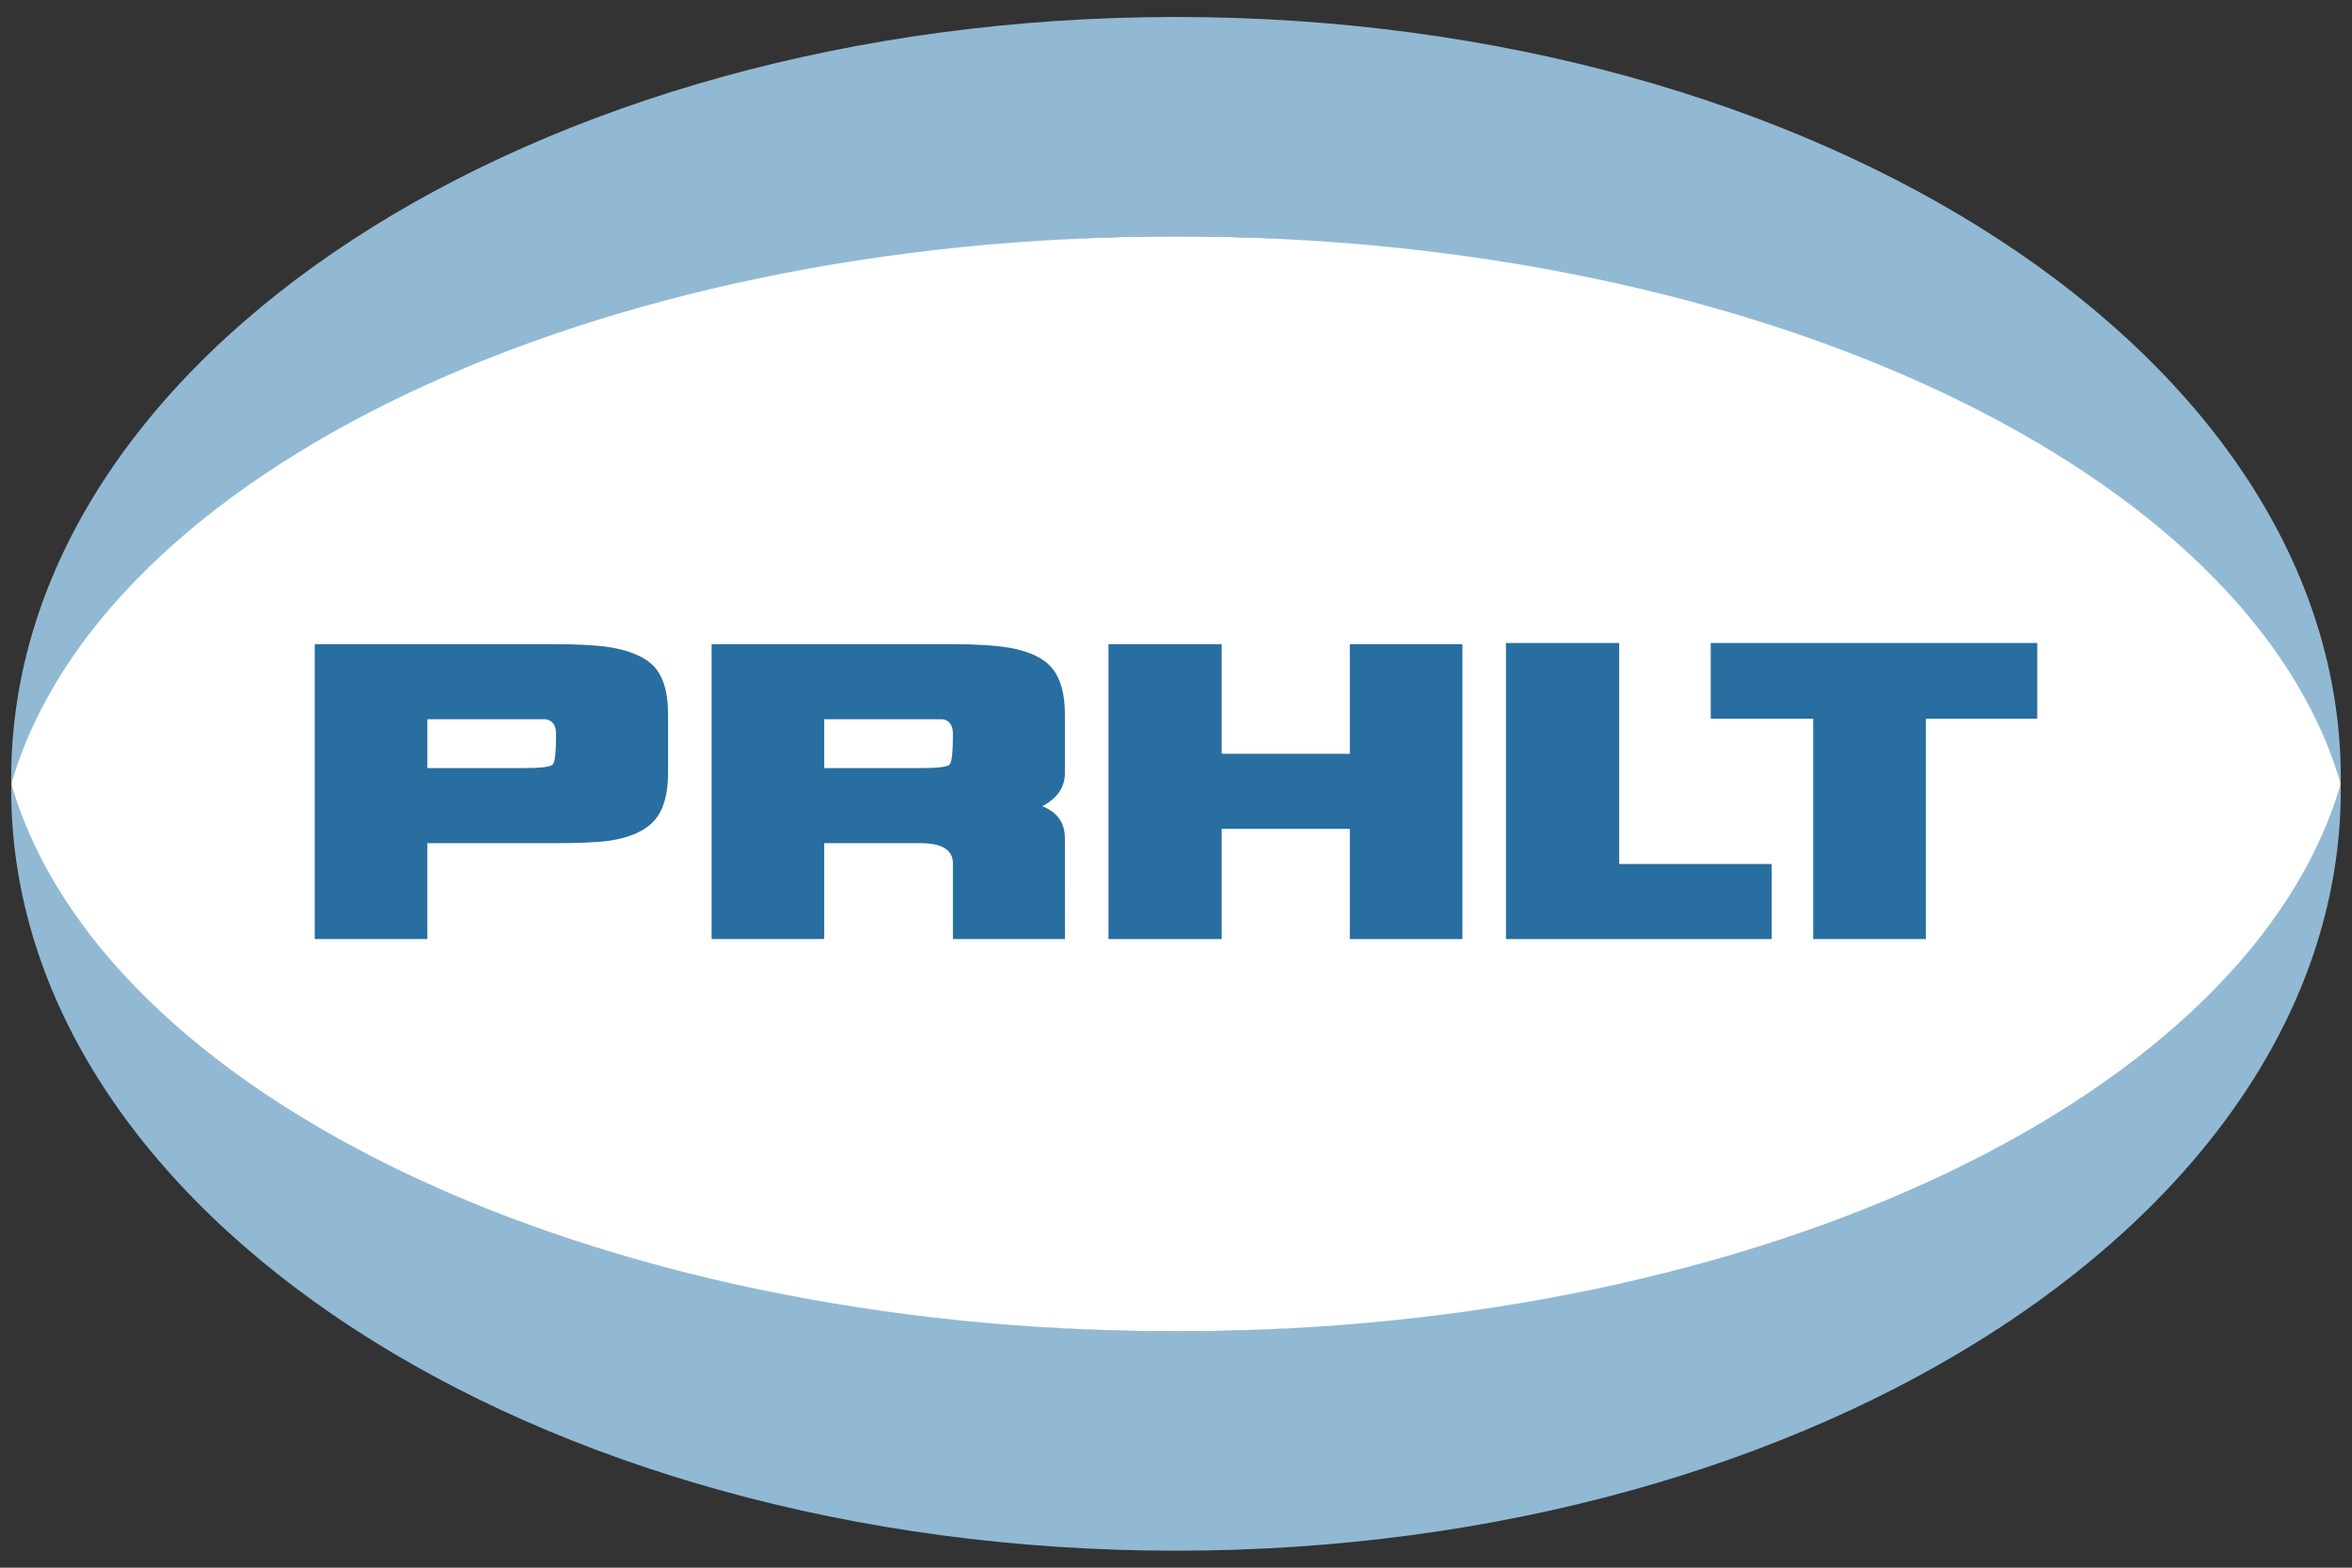 <?xml version="1.0" encoding="UTF-8" standalone="no"?>
<!-- Created with Inkscape (http://www.inkscape.org/) -->

<svg
   xmlns:dc="http://purl.org/dc/elements/1.1/"
   xmlns:cc="http://creativecommons.org/ns#"
   xmlns:rdf="http://www.w3.org/1999/02/22-rdf-syntax-ns#"
   xmlns:svg="http://www.w3.org/2000/svg"
   xmlns="http://www.w3.org/2000/svg"
   xmlns:sodipodi="http://sodipodi.sourceforge.net/DTD/sodipodi-0.dtd"
   xmlns:inkscape="http://www.inkscape.org/namespaces/inkscape"
   width="450"
   height="300"
   id="svg3790"
   version="1.1"
   inkscape:version="0.47pre4 r22446"
   sodipodi:docname="logoPRHLT-3.svg">
  <rect width="100%" height="100%" fill="#333333" stroke="none"/>
  <defs
     id="defs3792">
    <inkscape:perspective
       sodipodi:type="inkscape:persp3d"
       inkscape:vp_x="0 : 526.18109 : 1"
       inkscape:vp_y="0 : 1000 : 0"
       inkscape:vp_z="744.09448 : 526.18109 : 1"
       inkscape:persp3d-origin="372.04724 : 350.78739 : 1"
       id="perspective3798" />
    <inkscape:perspective
       id="perspective3777"
       inkscape:persp3d-origin="0.5 : 0.33333333 : 1"
       inkscape:vp_z="1 : 0.5 : 1"
       inkscape:vp_y="0 : 1000 : 0"
       inkscape:vp_x="0 : 0.5 : 1"
       sodipodi:type="inkscape:persp3d" />
    <inkscape:perspective
       id="perspective3873"
       inkscape:persp3d-origin="0.5 : 0.33333333 : 1"
       inkscape:vp_z="1 : 0.5 : 1"
       inkscape:vp_y="0 : 1000 : 0"
       inkscape:vp_x="0 : 0.5 : 1"
       sodipodi:type="inkscape:persp3d" />
    <inkscape:perspective
       id="perspective5452"
       inkscape:persp3d-origin="0.5 : 0.33333333 : 1"
       inkscape:vp_z="1 : 0.5 : 1"
       inkscape:vp_y="0 : 1000 : 0"
       inkscape:vp_x="0 : 0.5 : 1"
       sodipodi:type="inkscape:persp3d" />
    <inkscape:perspective
       id="perspective6508"
       inkscape:persp3d-origin="0.5 : 0.33333333 : 1"
       inkscape:vp_z="1 : 0.5 : 1"
       inkscape:vp_y="0 : 1000 : 0"
       inkscape:vp_x="0 : 0.5 : 1"
       sodipodi:type="inkscape:persp3d" />
    <inkscape:perspective
       id="perspective6550"
       inkscape:persp3d-origin="0.5 : 0.33333333 : 1"
       inkscape:vp_z="1 : 0.5 : 1"
       inkscape:vp_y="0 : 1000 : 0"
       inkscape:vp_x="0 : 0.5 : 1"
       sodipodi:type="inkscape:persp3d" />
  </defs>
  <sodipodi:namedview
     id="base"
     pagecolor="#ffffff"
     bordercolor="#666666"
     borderopacity="1.0"
     inkscape:pageopacity="0.0"
     inkscape:pageshadow="2"
     inkscape:zoom="0.98994949"
     inkscape:cx="-67.379549"
     inkscape:cy="95.735677"
     inkscape:document-units="px"
     inkscape:current-layer="layer1"
     showgrid="false"
     inkscape:window-width="1920"
     inkscape:window-height="1125"
     inkscape:window-x="0"
     inkscape:window-y="25"
     inkscape:window-maximized="1" />
  <g
     inkscape:label="Layer 1"
     inkscape:groupmode="layer"
     id="layer1"
     transform="translate(0,-752.362)">
    <path
       style="fill:#91b9d4;fill-opacity:1;stroke:none"
       d="m 224.985,755.612 c -123.081,0 -222.844,65.212 -222.844,145.688 0,0.343 0.028,0.689 0.031,1.031 28.212,-60.518 117.28,-104.719 222.812,-104.719 105.554,0 194.651,44.213 222.844,104.75 0,-0.353 0.031,-0.709 0.031,-1.062 0,-80.476 -99.794,-145.688 -222.875,-145.688 z"
       id="path6240" />
    <path
       id="path6242"
       d="m 224.985,1049.112 c -123.081,0 -222.844,-65.212 -222.844,-145.688 0,-0.343 0.028,-0.689 0.031,-1.031 28.212,60.518 117.28,104.719 222.812,104.719 105.554,0 194.651,-44.213 222.844,-104.75 0,0.353 0.031,0.709 0.031,1.062 0,80.476 -99.794,145.688 -222.875,145.688 z"
       style="fill:#91b9d4;fill-opacity:1;stroke:none" />
    <path
       id="path6244"
       d="m 225.016,797.601 c -112.423,0 -205.656,45.378 -222.85,104.762 17.21,59.374 110.44,104.762 222.85,104.762 112.41,0 205.608,-45.388 222.818,-104.762 -17.195,-59.385 -110.395,-104.762 -222.818,-104.762 z"
       style="fill:#ffffff;fill-opacity:1;stroke:none" />
    <path
       inkscape:export-ydpi="71.95369"
       inkscape:export-xdpi="71.95369"
       inkscape:export-filename="/home/luileito/Desktop/prhlt-2-1.png"
       id="path6248"
       style="font-size:114px;font-style:normal;font-weight:normal;fill:#286ea0;fill-opacity:1;stroke:none;font-family:Vipnagorgialla;-inkscape-font-specification:Vipnagorgialla"
       d="m 127.82,900.26 c 0,4.103 -0.874,7.142 -2.621,9.118 -1.748,1.976 -4.636,3.269 -8.665,3.879 -2.357,0.304 -5.815,0.456 -10.374,0.456 l -24.395,0 0,18.352 -21.545,0 0,-56.429 45.94,0 c 3.952,10e-5 7.183,0.152 9.692,0.456 4.33,0.608 7.407,1.862 9.232,3.763 1.824,1.901 2.736,4.979 2.736,9.235 z m -21.431,-7.41 c -1e-4,-1.672 -0.646,-2.622 -1.938,-2.849 l -22.687,0 0,9.348 18.355,0 c 3.342,0 5.223,-0.228 5.641,-0.684 0.419,-0.456 0.628,-2.394 0.628,-5.815 z" />
    <path
       inkscape:export-ydpi="71.95369"
       inkscape:export-xdpi="71.95369"
       inkscape:export-filename="/home/luileito/Desktop/prhlt-2-1.png"
       id="path6250"
       style="font-size:114px;font-style:normal;font-weight:normal;fill:#286ea0;fill-opacity:1;stroke:none;font-family:Vipnagorgialla;-inkscape-font-specification:Vipnagorgialla"
       d="m 203.752,932.065 -21.431,0 0,-14.476 c -1e-4,-2.584 -2.091,-3.876 -6.273,-3.876 l -18.352,0 0,18.352 -21.546,0 0,-56.429 45.94,0 c 4.713,10e-5 8.399,0.229 11.06,0.685 3.876,0.684 6.611,2.014 8.207,3.99 1.596,1.976 2.393,4.902 2.393,8.777 l 0,11.171 c -10e-5,2.737 -1.444,4.865 -4.331,6.384 2.888,1.139 4.331,3.19 4.331,6.154 z m -21.431,-39.215 c -1e-4,-1.672 -0.647,-2.622 -1.941,-2.849 l -22.683,0 0,9.348 18.352,0 c 3.344,0 5.226,-0.228 5.645,-0.684 0.419,-0.456 0.628,-2.394 0.628,-5.815 z" />
    <path
       inkscape:export-ydpi="71.95369"
       inkscape:export-xdpi="71.95369"
       inkscape:export-filename="/home/luileito/Desktop/prhlt-2-1.png"
       id="path6252"
       style="font-size:114px;font-style:normal;font-weight:normal;fill:#286ea0;fill-opacity:1;stroke:none;font-family:Vipnagorgialla;-inkscape-font-specification:Vipnagorgialla"
       d="m 279.799,875.635 0,56.429 -21.546,0 0,-21.09 -24.509,0 0,21.09 -21.66,0 0,-56.429 21.66,0 0,20.975 24.509,0 0,-20.975 z" />
    <path
       inkscape:export-ydpi="71.95369"
       inkscape:export-xdpi="71.95369"
       inkscape:export-filename="/home/luileito/Desktop/prhlt-2-1.png"
       id="path6254"
       style="font-size:114px;font-style:normal;font-weight:normal;fill:#286ea0;fill-opacity:1;stroke:none;font-family:Vipnagorgialla;-inkscape-font-specification:Vipnagorgialla"
       d="m 338.976,917.7 0,14.365 -50.846,0 0,-56.656 21.66,0 0,42.291 z" />
    <path
       inkscape:export-ydpi="71.95369"
       inkscape:export-xdpi="71.95369"
       inkscape:export-filename="/home/luileito/Desktop/prhlt-2-1.png"
       id="path6256"
       style="font-size:114px;font-style:normal;font-weight:normal;fill:#286ea0;fill-opacity:1;stroke:none;font-family:Vipnagorgialla;-inkscape-font-specification:Vipnagorgialla"
       d="m 389.78,889.885 -21.319,0 0,42.179 -21.545,0 0,-42.179 -19.608,0 0,-14.476 62.472,0 z" />
  </g>
</svg>
